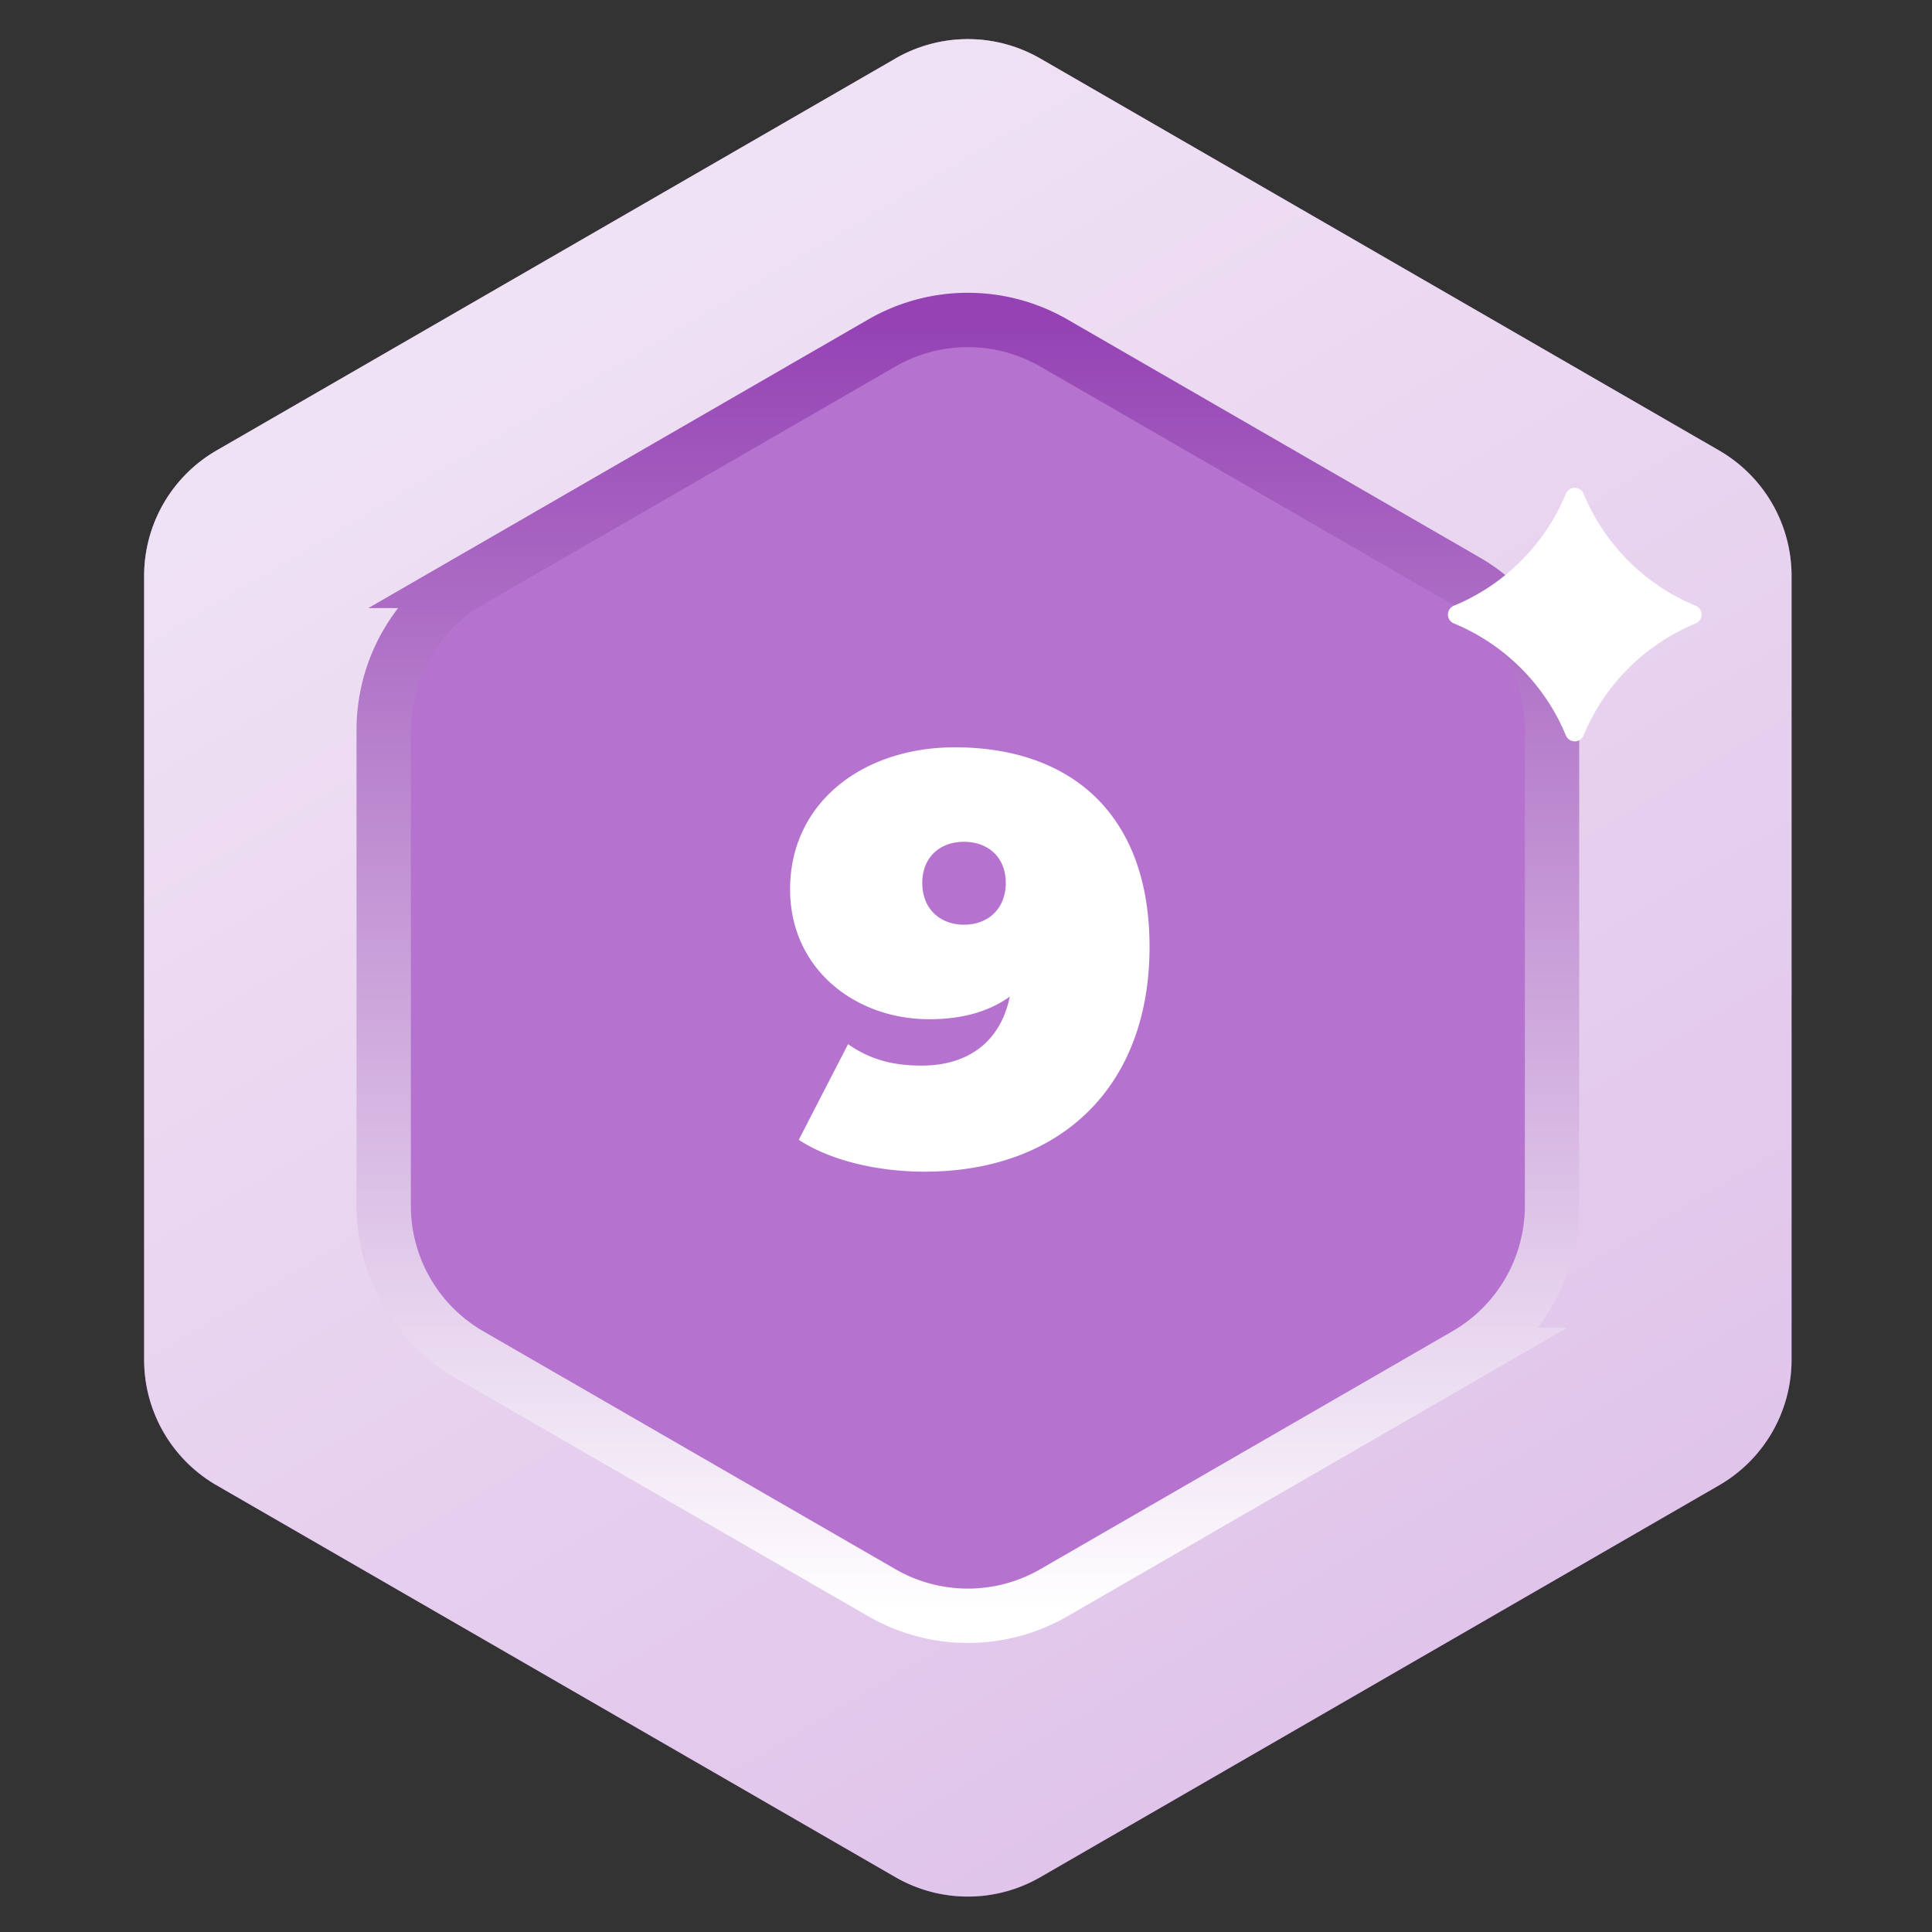 <svg width="99" height="99" viewBox="0 0 99 99" fill="none" xmlns="http://www.w3.org/2000/svg">
    <rect x="0" y="0" width="99" height="99" fill="#333333" stroke="none"/>
    <path d="M45.882 3a7.427 7.427 0 0 1 7.427 0L88.09 23.083a7.427 7.427 0 0 1 3.714 6.432v40.163a7.427 7.427 0 0 1-3.714 6.432L53.31 96.19a7.427 7.427 0 0 1-7.427 0L11.1 76.11a7.427 7.427 0 0 1-3.714-6.432V29.514a7.427 7.427 0 0 1 3.714-6.432L45.882 3.001z" fill="#9638BA"/>
    <path d="M45.882 3a7.427 7.427 0 0 1 7.427 0L88.09 23.083a7.427 7.427 0 0 1 3.714 6.432v40.163a7.427 7.427 0 0 1-3.714 6.432L53.31 96.19a7.427 7.427 0 0 1-7.427 0L11.1 76.11a7.427 7.427 0 0 1-3.714-6.432V29.514a7.427 7.427 0 0 1 3.714-6.432L45.882 3.001z" fill="#fff" fill-opacity=".7"/>
    <path d="M45.882 3a7.427 7.427 0 0 1 7.427 0L88.09 23.083a7.427 7.427 0 0 1 3.714 6.432v40.163a7.427 7.427 0 0 1-3.714 6.432L53.31 96.19a7.427 7.427 0 0 1-7.427 0L11.1 76.11a7.427 7.427 0 0 1-3.714-6.432V29.514a7.427 7.427 0 0 1 3.714-6.432L45.882 3.001z" fill="url(#x06qair24a)" fill-opacity=".5"/>
    <path d="m75.12 29.767-21.115-12.19a8.82 8.82 0 0 0-8.82 0l-21.114 12.19a8.82 8.82 0 0 0-4.41 7.638v24.381a8.82 8.82 0 0 0 4.41 7.638l21.115 12.19a8.82 8.82 0 0 0 8.82 0l21.114-12.19a8.82 8.82 0 0 0 4.41-7.638v-24.38a8.82 8.82 0 0 0-4.41-7.639z" fill="#9638BA"/>
    <path d="m75.12 29.767-21.115-12.19a8.82 8.82 0 0 0-8.82 0l-21.114 12.19a8.82 8.82 0 0 0-4.41 7.638v24.381a8.82 8.82 0 0 0 4.41 7.638l21.115 12.19a8.82 8.82 0 0 0 8.82 0l21.114-12.19a8.82 8.82 0 0 0 4.41-7.638v-24.38a8.82 8.82 0 0 0-4.41-7.639z" fill="#fff" fill-opacity=".3"/>
    <path d="m75.12 29.767-21.115-12.19a8.82 8.82 0 0 0-8.82 0l-21.114 12.19a8.82 8.82 0 0 0-4.41 7.638v24.381a8.82 8.82 0 0 0 4.41 7.638l21.115 12.19a8.82 8.82 0 0 0 8.82 0l21.114-12.19a8.82 8.82 0 0 0 4.41-7.638v-24.38a8.82 8.82 0 0 0-4.41-7.639z" stroke="url(#xcnt750o3b)" stroke-width="2.785"/>
    <path d="M86.902 31.942a10.593 10.593 0 0 0-5.76 5.752.49.49 0 0 1-.899 0 10.599 10.599 0 0 0-5.749-5.752.488.488 0 0 1 0-.9 10.594 10.594 0 0 0 5.75-5.75.489.489 0 0 1 .899 0 10.597 10.597 0 0 0 5.749 5.75.488.488 0 0 1 .01.9zM48.923 38.294c5.942 0 9.982 3.416 9.982 10.219 0 7.278-4.664 11.526-11.527 11.526-2.465 0-4.872-.594-6.446-1.633l2.525-4.902c1.218.861 2.466 1.1 3.773 1.1 2.376 0 4.04-1.219 4.515-3.536-1.04.743-2.376 1.159-4.129 1.159-3.803 0-7.13-2.585-7.13-6.655 0-4.456 3.743-7.278 8.437-7.278zm.475 9.09c1.248 0 2.14-.832 2.14-2.139s-.892-2.109-2.14-2.109c-1.247 0-2.139.802-2.139 2.11 0 1.306.892 2.138 2.14 2.138z" fill="#fff"/>
    <defs>
        <linearGradient id="x06qair24a" x1="25.922" y1="16.175" x2="68.627" y2="88.122" gradientUnits="userSpaceOnUse">
            <stop stop-color="#fff"/>
            <stop offset="1" stop-color="#fff" stop-opacity="0"/>
        </linearGradient>
        <linearGradient id="xcnt750o3b" x1="49.596" y1="16.639" x2="49.596" y2="82.552" gradientUnits="userSpaceOnUse">
            <stop stop-color="#9543B4"/>
            <stop offset="1" stop-color="#fff"/>
        </linearGradient>
    </defs>
</svg>
